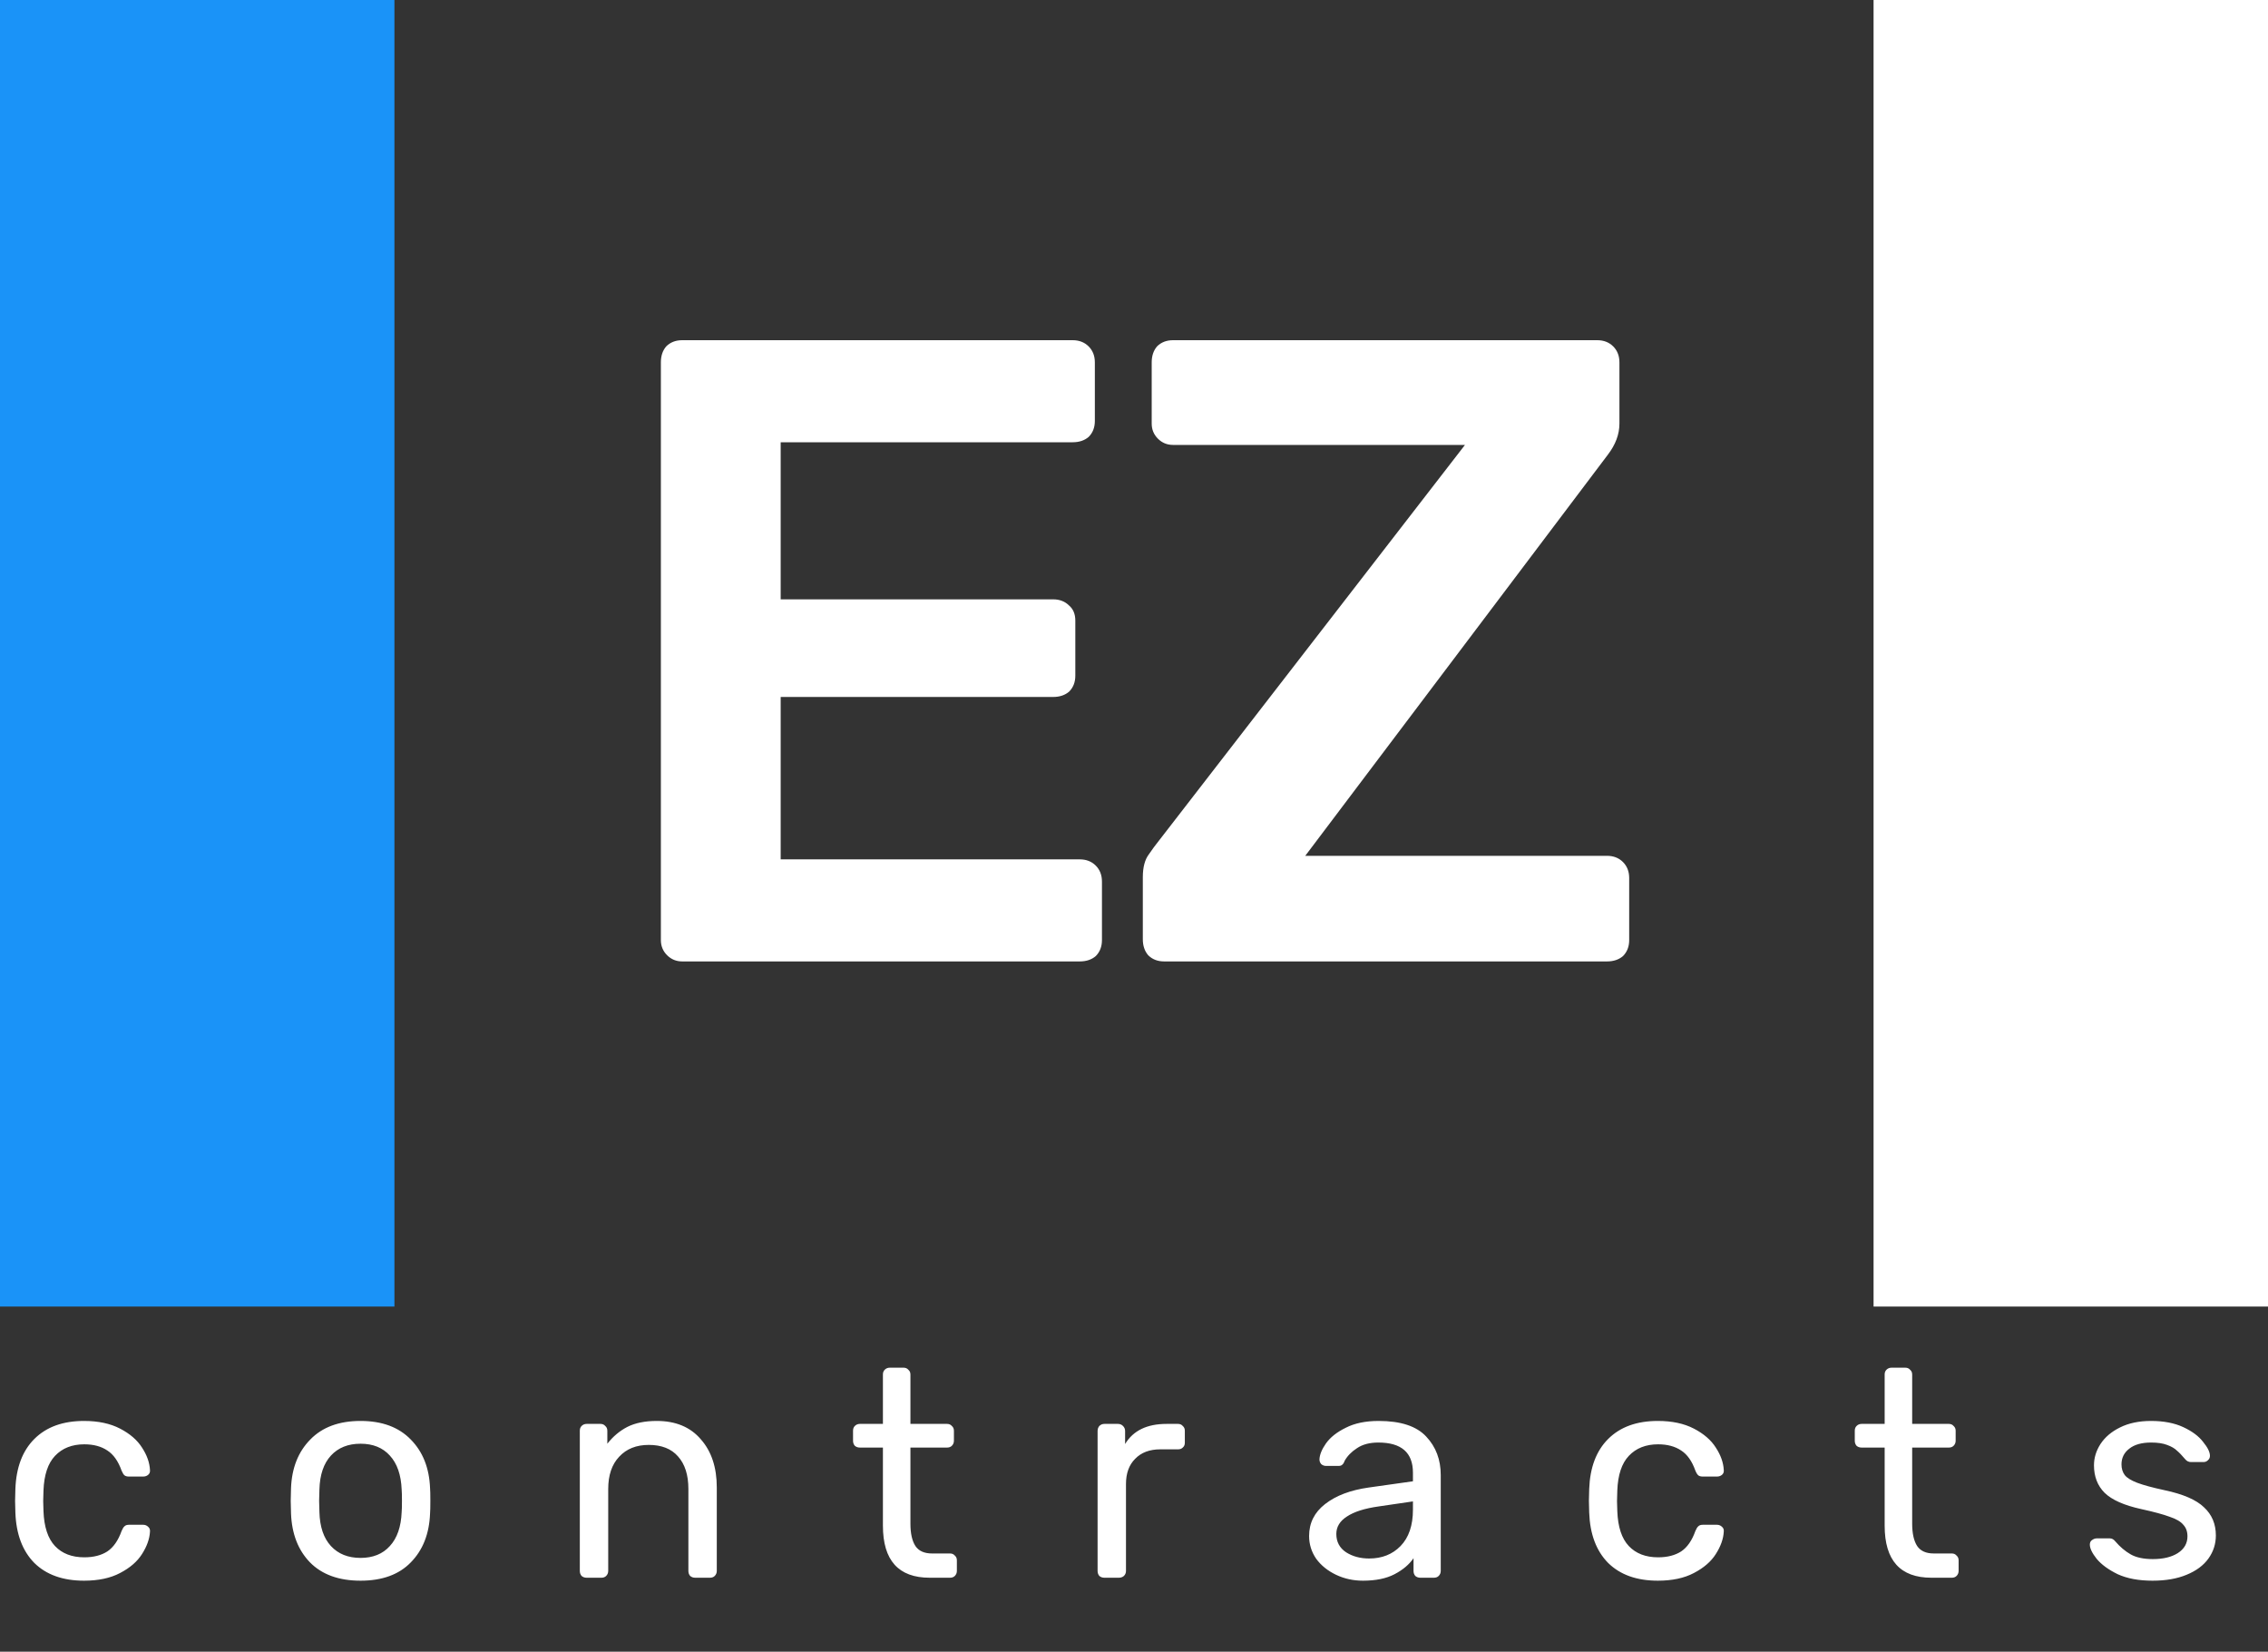 <svg width="92" height="67" viewBox="0 0 92 67" fill="none" xmlns="http://www.w3.org/2000/svg">
<rect x="0" y="0" width="92" height="67" fill="#333333" stroke="none"/>
<path d="M27.672 39C27.432 39 27.228 38.916 27.06 38.748C26.892 38.58 26.808 38.376 26.808 38.136V14.7C26.808 14.436 26.88 14.22 27.024 14.052C27.192 13.884 27.408 13.8 27.672 13.8H43.512C43.776 13.8 43.992 13.884 44.16 14.052C44.328 14.22 44.412 14.436 44.412 14.7V17.076C44.412 17.34 44.328 17.556 44.16 17.724C43.992 17.868 43.776 17.94 43.512 17.94H31.668V24.312H42.72C42.984 24.312 43.2 24.396 43.368 24.564C43.536 24.708 43.62 24.912 43.62 25.176V27.408C43.62 27.672 43.536 27.888 43.368 28.056C43.2 28.2 42.984 28.272 42.72 28.272H31.668V34.86H43.8C44.064 34.86 44.28 34.944 44.448 35.112C44.616 35.28 44.7 35.496 44.7 35.76V38.136C44.7 38.4 44.616 38.616 44.448 38.784C44.28 38.928 44.064 39 43.8 39H27.672ZM47.222 39C46.959 39 46.742 38.916 46.575 38.748C46.431 38.58 46.358 38.364 46.358 38.1V35.58C46.358 35.172 46.443 34.86 46.611 34.644C46.779 34.404 46.874 34.272 46.898 34.248L59.426 18.048H47.583C47.343 18.048 47.139 17.964 46.971 17.796C46.803 17.628 46.718 17.424 46.718 17.184V14.7C46.718 14.436 46.791 14.22 46.934 14.052C47.102 13.884 47.319 13.8 47.583 13.8H64.79C65.055 13.8 65.27 13.884 65.439 14.052C65.606 14.22 65.691 14.436 65.691 14.7V17.184C65.691 17.616 65.534 18.036 65.222 18.444L52.947 34.716H65.186C65.451 34.716 65.666 34.8 65.835 34.968C66.002 35.136 66.087 35.352 66.087 35.616V38.136C66.087 38.4 66.002 38.616 65.835 38.784C65.666 38.928 65.451 39 65.186 39H47.222Z" fill="white"/>
<rect width="16" height="53" fill="#1A93F8"/>
<rect x="76" width="16" height="53" fill="white"/>
<path d="M3.408 64.12C2.552 64.12 1.88 63.88 1.392 63.4C0.912 62.912 0.656 62.232 0.624 61.36L0.612 60.88L0.624 60.4C0.656 59.528 0.912 58.852 1.392 58.372C1.88 57.884 2.552 57.64 3.408 57.64C3.984 57.64 4.472 57.744 4.872 57.952C5.272 58.16 5.568 58.416 5.76 58.72C5.96 59.024 6.068 59.328 6.084 59.632C6.092 59.712 6.068 59.776 6.012 59.824C5.956 59.872 5.888 59.896 5.808 59.896H5.232C5.152 59.896 5.092 59.88 5.052 59.848C5.012 59.816 4.972 59.752 4.932 59.656C4.796 59.272 4.604 59 4.356 58.84C4.108 58.672 3.796 58.588 3.42 58.588C2.924 58.588 2.528 58.744 2.232 59.056C1.944 59.36 1.788 59.828 1.764 60.46L1.752 60.892L1.764 61.3C1.788 61.94 1.944 62.412 2.232 62.716C2.52 63.02 2.916 63.172 3.42 63.172C3.796 63.172 4.108 63.092 4.356 62.932C4.604 62.764 4.796 62.488 4.932 62.104C4.972 62.008 5.012 61.944 5.052 61.912C5.092 61.872 5.152 61.852 5.232 61.852H5.808C5.888 61.852 5.956 61.88 6.012 61.936C6.068 61.984 6.092 62.048 6.084 62.128C6.068 62.424 5.96 62.728 5.76 63.04C5.568 63.344 5.272 63.6 4.872 63.808C4.48 64.016 3.992 64.12 3.408 64.12ZM14.625 64.12C13.745 64.12 13.061 63.872 12.573 63.376C12.093 62.88 11.837 62.22 11.805 61.396L11.793 60.88L11.805 60.364C11.837 59.548 12.097 58.892 12.585 58.396C13.073 57.892 13.753 57.64 14.625 57.64C15.497 57.64 16.177 57.892 16.665 58.396C17.153 58.892 17.413 59.548 17.445 60.364C17.453 60.452 17.457 60.624 17.457 60.88C17.457 61.136 17.453 61.308 17.445 61.396C17.413 62.22 17.153 62.88 16.665 63.376C16.185 63.872 15.505 64.12 14.625 64.12ZM14.625 63.196C15.129 63.196 15.525 63.036 15.813 62.716C16.109 62.396 16.269 61.936 16.293 61.336C16.301 61.256 16.305 61.104 16.305 60.88C16.305 60.656 16.301 60.504 16.293 60.424C16.269 59.824 16.109 59.364 15.813 59.044C15.525 58.724 15.129 58.564 14.625 58.564C14.121 58.564 13.721 58.724 13.425 59.044C13.129 59.364 12.973 59.824 12.957 60.424L12.945 60.88L12.957 61.336C12.973 61.936 13.129 62.396 13.425 62.716C13.721 63.036 14.121 63.196 14.625 63.196ZM23.796 64C23.716 64 23.648 63.976 23.592 63.928C23.544 63.872 23.52 63.804 23.52 63.724V58.036C23.52 57.956 23.544 57.892 23.592 57.844C23.648 57.788 23.716 57.76 23.796 57.76H24.36C24.44 57.76 24.504 57.788 24.552 57.844C24.608 57.892 24.636 57.956 24.636 58.036V58.564C24.868 58.268 25.14 58.04 25.452 57.88C25.772 57.72 26.168 57.64 26.64 57.64C27.408 57.64 28.004 57.888 28.428 58.384C28.86 58.872 29.076 59.524 29.076 60.34V63.724C29.076 63.804 29.048 63.872 28.992 63.928C28.944 63.976 28.88 64 28.8 64H28.2C28.12 64 28.052 63.976 27.996 63.928C27.948 63.872 27.924 63.804 27.924 63.724V60.4C27.924 59.832 27.784 59.392 27.504 59.08C27.232 58.768 26.836 58.612 26.316 58.612C25.812 58.612 25.412 58.772 25.116 59.092C24.82 59.404 24.672 59.84 24.672 60.4V63.724C24.672 63.804 24.644 63.872 24.588 63.928C24.54 63.976 24.476 64 24.396 64H23.796ZM37.711 64C36.447 64 35.815 63.296 35.815 61.888V58.72H34.879C34.799 58.72 34.731 58.696 34.675 58.648C34.627 58.592 34.603 58.524 34.603 58.444V58.036C34.603 57.956 34.627 57.892 34.675 57.844C34.731 57.788 34.799 57.76 34.879 57.76H35.815V55.756C35.815 55.676 35.839 55.612 35.887 55.564C35.943 55.508 36.011 55.48 36.091 55.48H36.655C36.735 55.48 36.799 55.508 36.847 55.564C36.903 55.612 36.931 55.676 36.931 55.756V57.76H38.419C38.499 57.76 38.563 57.788 38.611 57.844C38.667 57.892 38.695 57.956 38.695 58.036V58.444C38.695 58.524 38.667 58.592 38.611 58.648C38.563 58.696 38.499 58.72 38.419 58.72H36.931V61.804C36.931 62.204 36.999 62.508 37.135 62.716C37.271 62.916 37.495 63.016 37.807 63.016H38.539C38.619 63.016 38.683 63.044 38.731 63.1C38.787 63.148 38.815 63.212 38.815 63.292V63.724C38.815 63.804 38.787 63.872 38.731 63.928C38.683 63.976 38.619 64 38.539 64H37.711ZM44.798 64C44.718 64 44.651 63.976 44.594 63.928C44.547 63.872 44.523 63.804 44.523 63.724V58.048C44.523 57.968 44.547 57.9 44.594 57.844C44.651 57.788 44.718 57.76 44.798 57.76H45.35C45.431 57.76 45.498 57.788 45.554 57.844C45.611 57.9 45.639 57.968 45.639 58.048V58.576C45.967 58.032 46.526 57.76 47.319 57.76H47.786C47.867 57.76 47.931 57.788 47.978 57.844C48.035 57.892 48.062 57.956 48.062 58.036V58.528C48.062 58.608 48.035 58.672 47.978 58.72C47.931 58.768 47.867 58.792 47.786 58.792H47.066C46.635 58.792 46.294 58.92 46.047 59.176C45.798 59.424 45.675 59.764 45.675 60.196V63.724C45.675 63.804 45.647 63.872 45.59 63.928C45.535 63.976 45.467 64 45.386 64H44.798ZM55.287 64.12C54.895 64.12 54.531 64.04 54.195 63.88C53.859 63.72 53.591 63.504 53.391 63.232C53.199 62.952 53.103 62.644 53.103 62.308C53.103 61.78 53.319 61.348 53.751 61.012C54.191 60.668 54.783 60.444 55.527 60.34L57.315 60.088V59.74C57.315 58.924 56.847 58.516 55.911 58.516C55.559 58.516 55.271 58.592 55.047 58.744C54.823 58.888 54.655 59.06 54.543 59.26C54.519 59.332 54.487 59.384 54.447 59.416C54.415 59.448 54.367 59.464 54.303 59.464H53.787C53.715 59.464 53.651 59.44 53.595 59.392C53.547 59.336 53.523 59.272 53.523 59.2C53.531 59.008 53.619 58.792 53.787 58.552C53.963 58.304 54.231 58.092 54.591 57.916C54.951 57.732 55.395 57.64 55.923 57.64C56.819 57.64 57.463 57.852 57.855 58.276C58.247 58.692 58.443 59.212 58.443 59.836V63.724C58.443 63.804 58.415 63.872 58.359 63.928C58.311 63.976 58.247 64 58.167 64H57.615C57.535 64 57.467 63.976 57.411 63.928C57.363 63.872 57.339 63.804 57.339 63.724V63.208C57.163 63.464 56.907 63.68 56.571 63.856C56.235 64.032 55.807 64.12 55.287 64.12ZM55.539 63.22C56.059 63.22 56.483 63.052 56.811 62.716C57.147 62.372 57.315 61.88 57.315 61.24V60.904L55.923 61.108C55.355 61.188 54.927 61.324 54.639 61.516C54.351 61.7 54.207 61.936 54.207 62.224C54.207 62.544 54.339 62.792 54.603 62.968C54.867 63.136 55.179 63.22 55.539 63.22ZM67.249 64.12C66.392 64.12 65.721 63.88 65.233 63.4C64.752 62.912 64.496 62.232 64.465 61.36L64.453 60.88L64.465 60.4C64.496 59.528 64.752 58.852 65.233 58.372C65.721 57.884 66.392 57.64 67.249 57.64C67.825 57.64 68.312 57.744 68.713 57.952C69.112 58.16 69.409 58.416 69.6 58.72C69.8 59.024 69.909 59.328 69.924 59.632C69.933 59.712 69.909 59.776 69.853 59.824C69.796 59.872 69.728 59.896 69.648 59.896H69.073C68.993 59.896 68.933 59.88 68.892 59.848C68.853 59.816 68.812 59.752 68.772 59.656C68.636 59.272 68.445 59 68.197 58.84C67.948 58.672 67.636 58.588 67.26 58.588C66.764 58.588 66.368 58.744 66.073 59.056C65.784 59.36 65.629 59.828 65.605 60.46L65.593 60.892L65.605 61.3C65.629 61.94 65.784 62.412 66.073 62.716C66.361 63.02 66.757 63.172 67.26 63.172C67.636 63.172 67.948 63.092 68.197 62.932C68.445 62.764 68.636 62.488 68.772 62.104C68.812 62.008 68.853 61.944 68.892 61.912C68.933 61.872 68.993 61.852 69.073 61.852H69.648C69.728 61.852 69.796 61.88 69.853 61.936C69.909 61.984 69.933 62.048 69.924 62.128C69.909 62.424 69.8 62.728 69.6 63.04C69.409 63.344 69.112 63.6 68.713 63.808C68.32 64.016 67.832 64.12 67.249 64.12ZM78.346 64C77.082 64 76.45 63.296 76.45 61.888V58.72H75.514C75.434 58.72 75.366 58.696 75.31 58.648C75.262 58.592 75.238 58.524 75.238 58.444V58.036C75.238 57.956 75.262 57.892 75.31 57.844C75.366 57.788 75.434 57.76 75.514 57.76H76.45V55.756C76.45 55.676 76.474 55.612 76.522 55.564C76.578 55.508 76.646 55.48 76.726 55.48H77.29C77.37 55.48 77.434 55.508 77.482 55.564C77.538 55.612 77.566 55.676 77.566 55.756V57.76H79.054C79.134 57.76 79.198 57.788 79.246 57.844C79.302 57.892 79.33 57.956 79.33 58.036V58.444C79.33 58.524 79.302 58.592 79.246 58.648C79.198 58.696 79.134 58.72 79.054 58.72H77.566V61.804C77.566 62.204 77.634 62.508 77.77 62.716C77.906 62.916 78.13 63.016 78.442 63.016H79.174C79.254 63.016 79.318 63.044 79.366 63.1C79.422 63.148 79.45 63.212 79.45 63.292V63.724C79.45 63.804 79.422 63.872 79.366 63.928C79.318 63.976 79.254 64 79.174 64H78.346ZM87.317 64.12C86.757 64.12 86.285 64.032 85.901 63.856C85.525 63.672 85.241 63.464 85.049 63.232C84.865 63 84.773 62.808 84.773 62.656C84.773 62.576 84.801 62.516 84.857 62.476C84.921 62.428 84.985 62.404 85.049 62.404H85.589C85.669 62.404 85.741 62.444 85.805 62.524C85.997 62.748 86.205 62.924 86.429 63.052C86.653 63.18 86.953 63.244 87.329 63.244C87.745 63.244 88.081 63.164 88.337 63.004C88.601 62.836 88.733 62.608 88.733 62.32C88.733 62.128 88.677 61.972 88.565 61.852C88.461 61.724 88.277 61.616 88.013 61.528C87.757 61.432 87.373 61.328 86.861 61.216C86.165 61.064 85.669 60.844 85.373 60.556C85.085 60.268 84.941 59.896 84.941 59.44C84.941 59.136 85.029 58.848 85.205 58.576C85.389 58.296 85.653 58.072 85.997 57.904C86.349 57.728 86.769 57.64 87.257 57.64C87.769 57.64 88.205 57.724 88.565 57.892C88.925 58.06 89.193 58.26 89.369 58.492C89.553 58.716 89.645 58.904 89.645 59.056C89.645 59.128 89.617 59.188 89.561 59.236C89.513 59.284 89.453 59.308 89.381 59.308H88.877C88.781 59.308 88.701 59.268 88.637 59.188C88.509 59.036 88.397 58.92 88.301 58.84C88.213 58.752 88.081 58.676 87.905 58.612C87.737 58.548 87.521 58.516 87.257 58.516C86.873 58.516 86.577 58.6 86.369 58.768C86.161 58.928 86.057 59.14 86.057 59.404C86.057 59.572 86.101 59.716 86.189 59.836C86.277 59.948 86.445 60.052 86.693 60.148C86.949 60.244 87.317 60.344 87.797 60.448C88.557 60.608 89.093 60.84 89.405 61.144C89.725 61.44 89.885 61.82 89.885 62.284C89.885 62.628 89.785 62.94 89.585 63.22C89.385 63.5 89.089 63.72 88.697 63.88C88.313 64.04 87.853 64.12 87.317 64.12Z" fill="white"/>
</svg>
